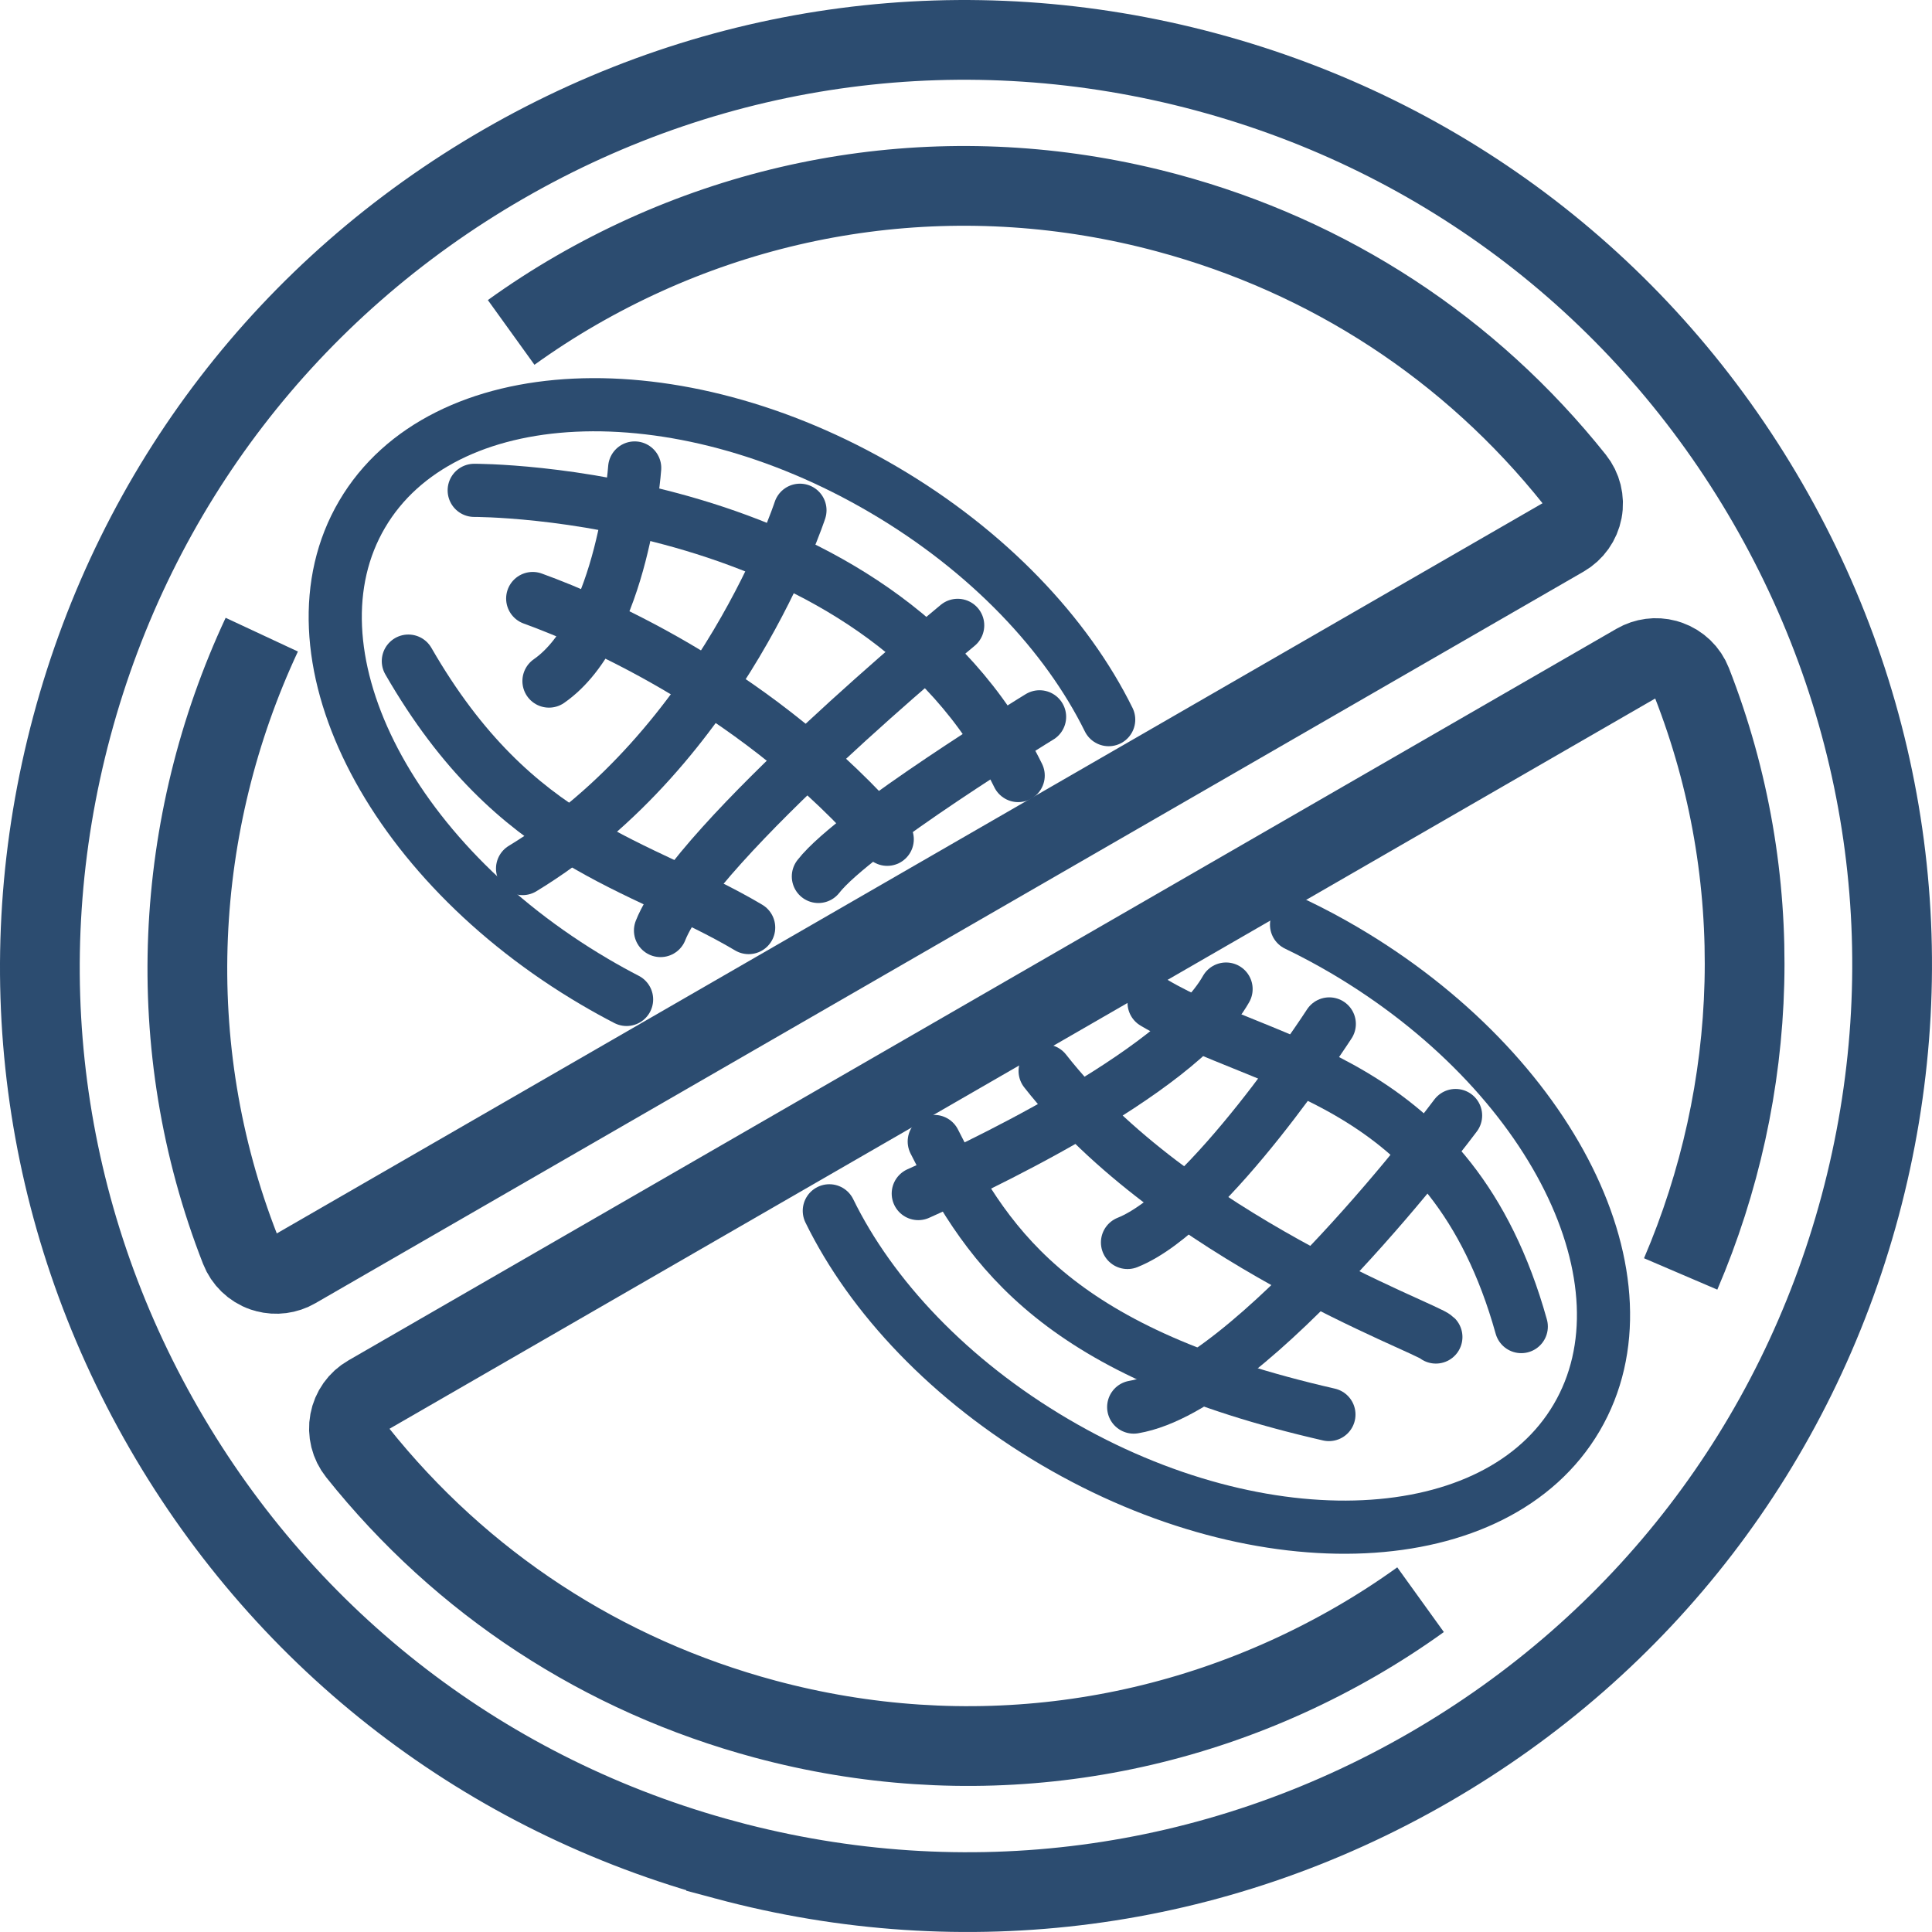 <?xml version="1.0" encoding="UTF-8" standalone="no"?>
<!-- Created with Inkscape (http://www.inkscape.org/) -->

<svg
   xmlns:dc="http://purl.org/dc/elements/1.1/"
   xmlns:cc="http://creativecommons.org/ns#"
   xmlns:rdf="http://www.w3.org/1999/02/22-rdf-syntax-ns#"
   xmlns:svg="http://www.w3.org/2000/svg"
   xmlns="http://www.w3.org/2000/svg"
   xmlns:sodipodi="http://sodipodi.sourceforge.net/DTD/sodipodi-0.dtd"
   xmlns:inkscape="http://www.inkscape.org/namespaces/inkscape"
   width="90.853"
   height="90.852"
   id="svg2"
   version="1.1"
   inkscape:version="0.47 r22583">
  <defs
     id="defs4">
    <inkscape:perspective
       sodipodi:type="inkscape:persp3d"
       inkscape:vp_x="0 : 526.18109 : 1"
       inkscape:vp_y="0 : 1000 : 0"
       inkscape:vp_z="744.09448 : 526.18109 : 1"
       inkscape:persp3d-origin="372.04724 : 350.78739 : 1"
       id="perspective10" />
    <clipPath
       id="clipPath4678"
       clipPathUnits="userSpaceOnUse">
      <path
         id="path4680"
         d="M 0,768 1024,768 1024,0 0,0 0,768 z" />
    </clipPath>
    <clipPath
       id="clipPath4566"
       clipPathUnits="userSpaceOnUse">
      <path
         id="path4568"
         d="m 573.736,225.14 34.099,0 0,-13.073 -34.099,0 0,13.073 z" />
    </clipPath>
    <clipPath
       id="clipPath4546"
       clipPathUnits="userSpaceOnUse">
      <path
         id="path4548"
         d="M 0,768 1024,768 1024,0 0,0 0,768 z" />
    </clipPath>
    <clipPath
       id="clipPath4518"
       clipPathUnits="userSpaceOnUse">
      <path
         id="path4520"
         d="m 486.318,236.204 27.614,0 0,-29.298 -27.614,0 0,29.298 z" />
    </clipPath>
    <clipPath
       id="clipPath4490"
       clipPathUnits="userSpaceOnUse">
      <path
         id="path4492"
         d="M 0,768 1024,768 1024,0 0,0 0,768 z" />
    </clipPath>
    <clipPath
       id="clipPath4462"
       clipPathUnits="userSpaceOnUse">
      <path
         id="path4464"
         d="m 839.767,83.799 10.457,0 0,-10.451 -10.457,0 0,10.451 z" />
    </clipPath>
    <clipPath
       id="clipPath4398"
       clipPathUnits="userSpaceOnUse">
      <path
         id="path4400"
         d="m 922.432,113.994 45.998,0 0,-49.76 -45.998,0 0,49.76 z" />
    </clipPath>
    <clipPath
       id="clipPath4378"
       clipPathUnits="userSpaceOnUse">
      <path
         id="path4380"
         d="M 0,768 1024,768 1024,0 0,0 0,768 z" />
    </clipPath>
    <clipPath
       id="clipPath4358"
       clipPathUnits="userSpaceOnUse">
      <path
         id="path4360"
         d="M 0,768 1024,768 1024,0 0,0 0,768 z" />
    </clipPath>
    <clipPath
       id="clipPath4270"
       clipPathUnits="userSpaceOnUse">
      <path
         id="path4272"
         d="M 0,768 1024,768 1024,0 0,0 0,768 z" />
    </clipPath>
    <clipPath
       id="clipPath3994"
       clipPathUnits="userSpaceOnUse">
      <path
         id="path3996"
         d="m 908.173,209.429 70.84,0 0,-54.329 -70.84,0 0,54.329 z" />
    </clipPath>
    <clipPath
       id="clipPath3978"
       clipPathUnits="userSpaceOnUse">
      <path
         id="path3980"
         d="m 953.305,204.548 18.855,0 0,-7.377 -18.855,0 0,7.377 z" />
    </clipPath>
    <clipPath
       id="clipPath3970"
       clipPathUnits="userSpaceOnUse">
      <path
         id="path3972"
         d="m 906.887,194.069 c 0,-20.274 16.434,-36.708 36.707,-36.708 l 0,0 c 20.274,0 36.708,16.434 36.708,36.708 l 0,0 c 0,20.273 -16.434,36.708 -36.708,36.708 l 0,0 c -20.273,0 -36.707,-16.435 -36.707,-36.708" />
    </clipPath>
    <clipPath
       id="clipPath3308"
       clipPathUnits="userSpaceOnUse">
      <path
         id="path3310"
         d="M 0,768 1024,768 1024,0 0,0 0,768 z" />
    </clipPath>
    <clipPath
       id="clipPath3282"
       clipPathUnits="userSpaceOnUse">
      <path
         id="path3284"
         d="M 0,768 1024,768 1024,0 0,0 0,768 z" />
    </clipPath>
    <clipPath
       id="clipPath3262"
       clipPathUnits="userSpaceOnUse">
      <path
         id="path3264"
         d="M 0,768 1024,768 1024,0 0,0 0,768 z" />
    </clipPath>
    <clipPath
       id="clipPath3238"
       clipPathUnits="userSpaceOnUse">
      <path
         id="path3240"
         d="M 0,768 1024,768 1024,0 0,0 0,768 z" />
    </clipPath>
    <clipPath
       id="clipPath3218"
       clipPathUnits="userSpaceOnUse">
      <path
         id="path3220"
         d="M 0,768 1024,768 1024,0 0,0 0,768 z" />
    </clipPath>
    <clipPath
       id="clipPath3166"
       clipPathUnits="userSpaceOnUse">
      <path
         id="path3168"
         d="M 0,768 1024,768 1024,0 0,0 0,768 z" />
    </clipPath>
    <clipPath
       id="clipPath3100"
       clipPathUnits="userSpaceOnUse">
      <path
         id="path3102"
         d="M 0,768 1024,768 1024,0 0,0 0,768 z" />
    </clipPath>
    <clipPath
       id="clipPath2904"
       clipPathUnits="userSpaceOnUse">
      <path
         id="path2906"
         d="M 0,768 1024,768 1024,0 0,0 0,768 z" />
    </clipPath>
    <clipPath
       id="clipPath2880"
       clipPathUnits="userSpaceOnUse">
      <path
         id="path2882"
         d="m 76.493,548.94 17.405,-3.717 13.555,4.911 -30.96,-1.194 z" />
    </clipPath>
    <clipPath
       id="clipPath2856"
       clipPathUnits="userSpaceOnUse">
      <path
         id="path2858"
         d="m 85.306,606.529 -8.721,-7.715 11.437,4.143 10.839,8.481 -13.555,-4.909 z" />
    </clipPath>
    <clipPath
       id="clipPath2840"
       clipPathUnits="userSpaceOnUse">
      <path
         id="path2842"
         d="m 85.306,606.529 8.685,-11.434 13.554,4.911 -8.684,11.432 -13.555,-4.909 z" />
    </clipPath>
    <inkscape:perspective
       id="perspective2824"
       inkscape:persp3d-origin="0.5 : 0.33333333 : 1"
       inkscape:vp_z="1 : 0.5 : 1"
       inkscape:vp_y="0 : 1000 : 0"
       inkscape:vp_x="0 : 0.5 : 1"
       sodipodi:type="inkscape:persp3d" />
  </defs>
  <sodipodi:namedview
     id="base"
     pagecolor="#ffffff"
     bordercolor="#666666"
     borderopacity="1.0"
     inkscape:pageopacity="0.0"
     inkscape:pageshadow="2"
     inkscape:zoom="1.33"
     inkscape:cx="383.92998"
     inkscape:cy="-11.632734"
     inkscape:document-units="px"
     inkscape:current-layer="layer1"
     showgrid="false"
     inkscape:window-width="1280"
     inkscape:window-height="753"
     inkscape:window-x="-4"
     inkscape:window-y="-4"
     inkscape:window-maximized="1" />
  <g
     inkscape:label="Layer 1"
     inkscape:groupmode="layer"
     id="layer1"
     transform="translate(0.103,0.143)">
    <g
       id="g6699"
       transform="translate(-288.722,-94.737)">
      <g
         transform="matrix(1.25,0,0,-1.25,327.618,151.533)"
         id="g2968">
        <path
           id="path2970"
           style="fill:none;stroke:#2c4c70;stroke-width:2;stroke-linecap:round;stroke-linejoin:round;stroke-miterlimit:10;stroke-opacity:1;stroke-dasharray:none"
           d="m 0,0 c 1.571,-3.216 4.53,-6.377 8.49,-8.701 7.836,-4.606 16.624,-4.191 19.625,0.919 3.004,5.112 -0.916,12.987 -8.75,17.593 -0.592,0.347 -1.188,0.665 -1.787,0.953" />
      </g>
      <g
         transform="matrix(1.25,0,0,-1.25,340.755,128.435)"
         id="g2972">
        <path
           id="path2974"
           style="fill:none;stroke:#2c4c70;stroke-width:2;stroke-linecap:round;stroke-linejoin:round;stroke-miterlimit:10;stroke-opacity:1;stroke-dasharray:none"
           d="m 0,0 c -1.577,3.198 -4.524,6.336 -8.46,8.646 -7.836,4.605 -16.624,4.193 -19.627,-0.921 -3.003,-5.112 0.916,-12.987 8.753,-17.59 0.397,-0.234 0.796,-0.454 1.197,-0.661" />
      </g>
      <g
         transform="matrix(1.25,0,0,-1.25,342.891,141.749)"
         id="g2976">
        <path
           id="path2978"
           style="fill:none;stroke:#2c4c70;stroke-width:2;stroke-linecap:round;stroke-linejoin:round;stroke-miterlimit:10;stroke-opacity:1;stroke-dasharray:none"
           d="M 0,0 C 4.231,-2.51 11.177,-2.731 13.813,-12.182" />
      </g>
      <g
         transform="matrix(1.25,0,0,-1.25,310.919,117.653)"
         id="g2980">
        <path
           id="path2982"
           style="fill:none;stroke:#2c4c70;stroke-width:2;stroke-linecap:round;stroke-linejoin:round;stroke-miterlimit:10;stroke-opacity:1;stroke-dasharray:none"
           d="M 0,0 C 0,0 15.15,0.076 20.464,-10.729" />
      </g>
      <g
         transform="matrix(1.25,0,0,-1.25,332.553,148.273)"
         id="g2984">
        <path
           id="path2986"
           style="fill:none;stroke:#2c4c70;stroke-width:2;stroke-linecap:round;stroke-linejoin:round;stroke-miterlimit:10;stroke-opacity:1;stroke-dasharray:none"
           d="M 0,0 C 2.103,-4.162 4.752,-7.961 14.847,-10.272" />
      </g>
      <g
         transform="matrix(1.25,0,0,-1.25,307.822,125.683)"
         id="g2988">
        <path
           id="path2990"
           style="fill:none;stroke:#2c4c70;stroke-width:2;stroke-linecap:round;stroke-linejoin:round;stroke-miterlimit:10;stroke-opacity:1;stroke-dasharray:none"
           d="M 0,0 C 4.041,-7.016 8.665,-7.569 12.802,-10.024" />
      </g>
      <g
         transform="matrix(1.25,0,0,-1.25,337.767,144.957)"
         id="g2992">
        <path
           id="path2994"
           style="fill:none;stroke:#2c4c70;stroke-width:2;stroke-linecap:round;stroke-linejoin:round;stroke-miterlimit:10;stroke-opacity:1;stroke-dasharray:none"
           d="M 0,0 C 4.904,-6.253 14.367,-9.663 14.699,-10.008" />
      </g>
      <g
         transform="matrix(1.25,0,0,-1.25,313.67,122.74)"
         id="g2996">
        <path
           id="path2998"
           style="fill:none;stroke:#2c4c70;stroke-width:2;stroke-linecap:round;stroke-linejoin:round;stroke-miterlimit:10;stroke-opacity:1;stroke-dasharray:none"
           d="M 0,0 C 2.505,-0.909 8.6,-3.589 13.337,-9.057" />
      </g>
      <g
         transform="matrix(1.25,0,0,-1.25,346.275,141.105)"
         id="g3000">
        <path
           id="path3002"
           style="fill:none;stroke:#2c4c70;stroke-width:2;stroke-linecap:round;stroke-linejoin:round;stroke-miterlimit:10;stroke-opacity:1;stroke-dasharray:none"
           d="M 0,0 C -1.824,-3.227 -9.91,-6.947 -11.579,-7.693" />
      </g>
      <g
         transform="matrix(1.25,0,0,-1.25,351.129,142.745)"
         id="g3004">
        <path
           id="path3006"
           style="fill:none;stroke:#2c4c70;stroke-width:2;stroke-linecap:round;stroke-linejoin:round;stroke-miterlimit:10;stroke-opacity:1;stroke-dasharray:none"
           d="M 0,0 C 0,0 -4.533,-7.001 -7.591,-8.221" />
      </g>
      <g
         transform="matrix(1.25,0,0,-1.25,357.068,147.052)"
         id="g3008">
        <path
           id="path3010"
           style="fill:none;stroke:#2c4c70;stroke-width:2;stroke-linecap:round;stroke-linejoin:round;stroke-miterlimit:10;stroke-opacity:1;stroke-dasharray:none"
           d="M 0,0 C 0,0 -7.622,-10.212 -12.109,-10.968" />
      </g>
      <g
         transform="matrix(1.25,0,0,-1.25,318.465,116.601)"
         id="g3012">
        <path
           id="path3014"
           style="fill:none;stroke:#2c4c70;stroke-width:2;stroke-linecap:round;stroke-linejoin:round;stroke-miterlimit:10;stroke-opacity:1;stroke-dasharray:none"
           d="M 0,0 C 0,0 -0.432,-6.073 -3.224,-8.016" />
      </g>
      <g
         transform="matrix(1.25,0,0,-1.25,326.237,118.589)"
         id="g3016">
        <path
           id="path3018"
           style="fill:none;stroke:#2c4c70;stroke-width:2;stroke-linecap:round;stroke-linejoin:round;stroke-miterlimit:10;stroke-opacity:1;stroke-dasharray:none"
           d="M 0,0 C 0,0 -2.903,-8.902 -10.435,-13.479" />
      </g>
      <g
         transform="matrix(1.25,0,0,-1.25,333.654,124.002)"
         id="g3020">
        <path
           id="path3022"
           style="fill:none;stroke:#2c4c70;stroke-width:2;stroke-linecap:round;stroke-linejoin:round;stroke-miterlimit:10;stroke-opacity:1;stroke-dasharray:none"
           d="M 0,0 C 0,0 -9.854,-8.131 -11.179,-11.48" />
      </g>
      <g
         transform="matrix(1.25,0,0,-1.25,337.505,128.303)"
         id="g3024">
        <path
           id="path3026"
           style="fill:none;stroke:#2c4c70;stroke-width:2;stroke-linecap:round;stroke-linejoin:round;stroke-miterlimit:10;stroke-opacity:1;stroke-dasharray:none"
           d="M 0,0 C 0,0 -6.964,-4.258 -8.321,-6.005" />
      </g>
      <g
         transform="matrix(1.25,0,0,-1.25,300.929,124.439)"
         id="g3028">
        <path
           id="path3030"
           style="fill:none;stroke:#2c4c70;stroke-width:3;stroke-linecap:butt;stroke-linejoin:miter;stroke-miterlimit:10;stroke-opacity:1;stroke-dasharray:none"
           d="m 0,0 c -3.314,-7.097 -3.813,-15.46 -0.811,-23.127 0.154,-0.393 0.472,-0.701 0.871,-0.84 0.035,-0.011 0.069,-0.023 0.104,-0.031 0.37,-0.099 0.768,-0.049 1.102,0.145 L 48.981,3.673 c 0.366,0.212 0.622,0.572 0.701,0.988 0.079,0.415 -0.028,0.844 -0.292,1.175 -3.929,4.927 -9.233,8.395 -15.339,10.034 -7.555,2.028 -15.447,0.99 -22.222,-2.918 -0.848,-0.489 -1.664,-1.018 -2.447,-1.582 m 43.997,-35.42 c 2.955,6.901 3.298,14.893 0.419,22.246 -0.154,0.395 -0.472,0.701 -0.871,0.841 -0.036,0.013 -0.07,0.023 -0.105,0.033 -0.37,0.099 -0.767,0.048 -1.102,-0.145 L 4.006,-28.604 c -0.367,-0.209 -0.623,-0.57 -0.701,-0.987 -0.079,-0.415 0.028,-0.844 0.292,-1.175 3.928,-4.925 9.232,-8.393 15.339,-10.032 7.554,-2.028 15.446,-0.99 22.22,2.918 0.845,0.488 1.659,1.014 2.438,1.575 m -26.125,-9.797 c -8.985,2.411 -16.493,8.177 -21.142,16.235 -4.649,8.057 -5.881,17.443 -3.47,26.427 2.41,8.986 8.175,16.494 16.234,21.142 8.057,4.648 17.442,5.879 26.427,3.469 8.985,-2.411 16.493,-8.174 21.142,-16.232 4.648,-8.059 5.88,-17.443 3.47,-26.429 -2.411,-8.984 -8.176,-16.492 -16.234,-21.14 -8.058,-4.648 -17.443,-5.882 -26.427,-3.472 z" />
      </g>
    </g>
  </g>
</svg>
